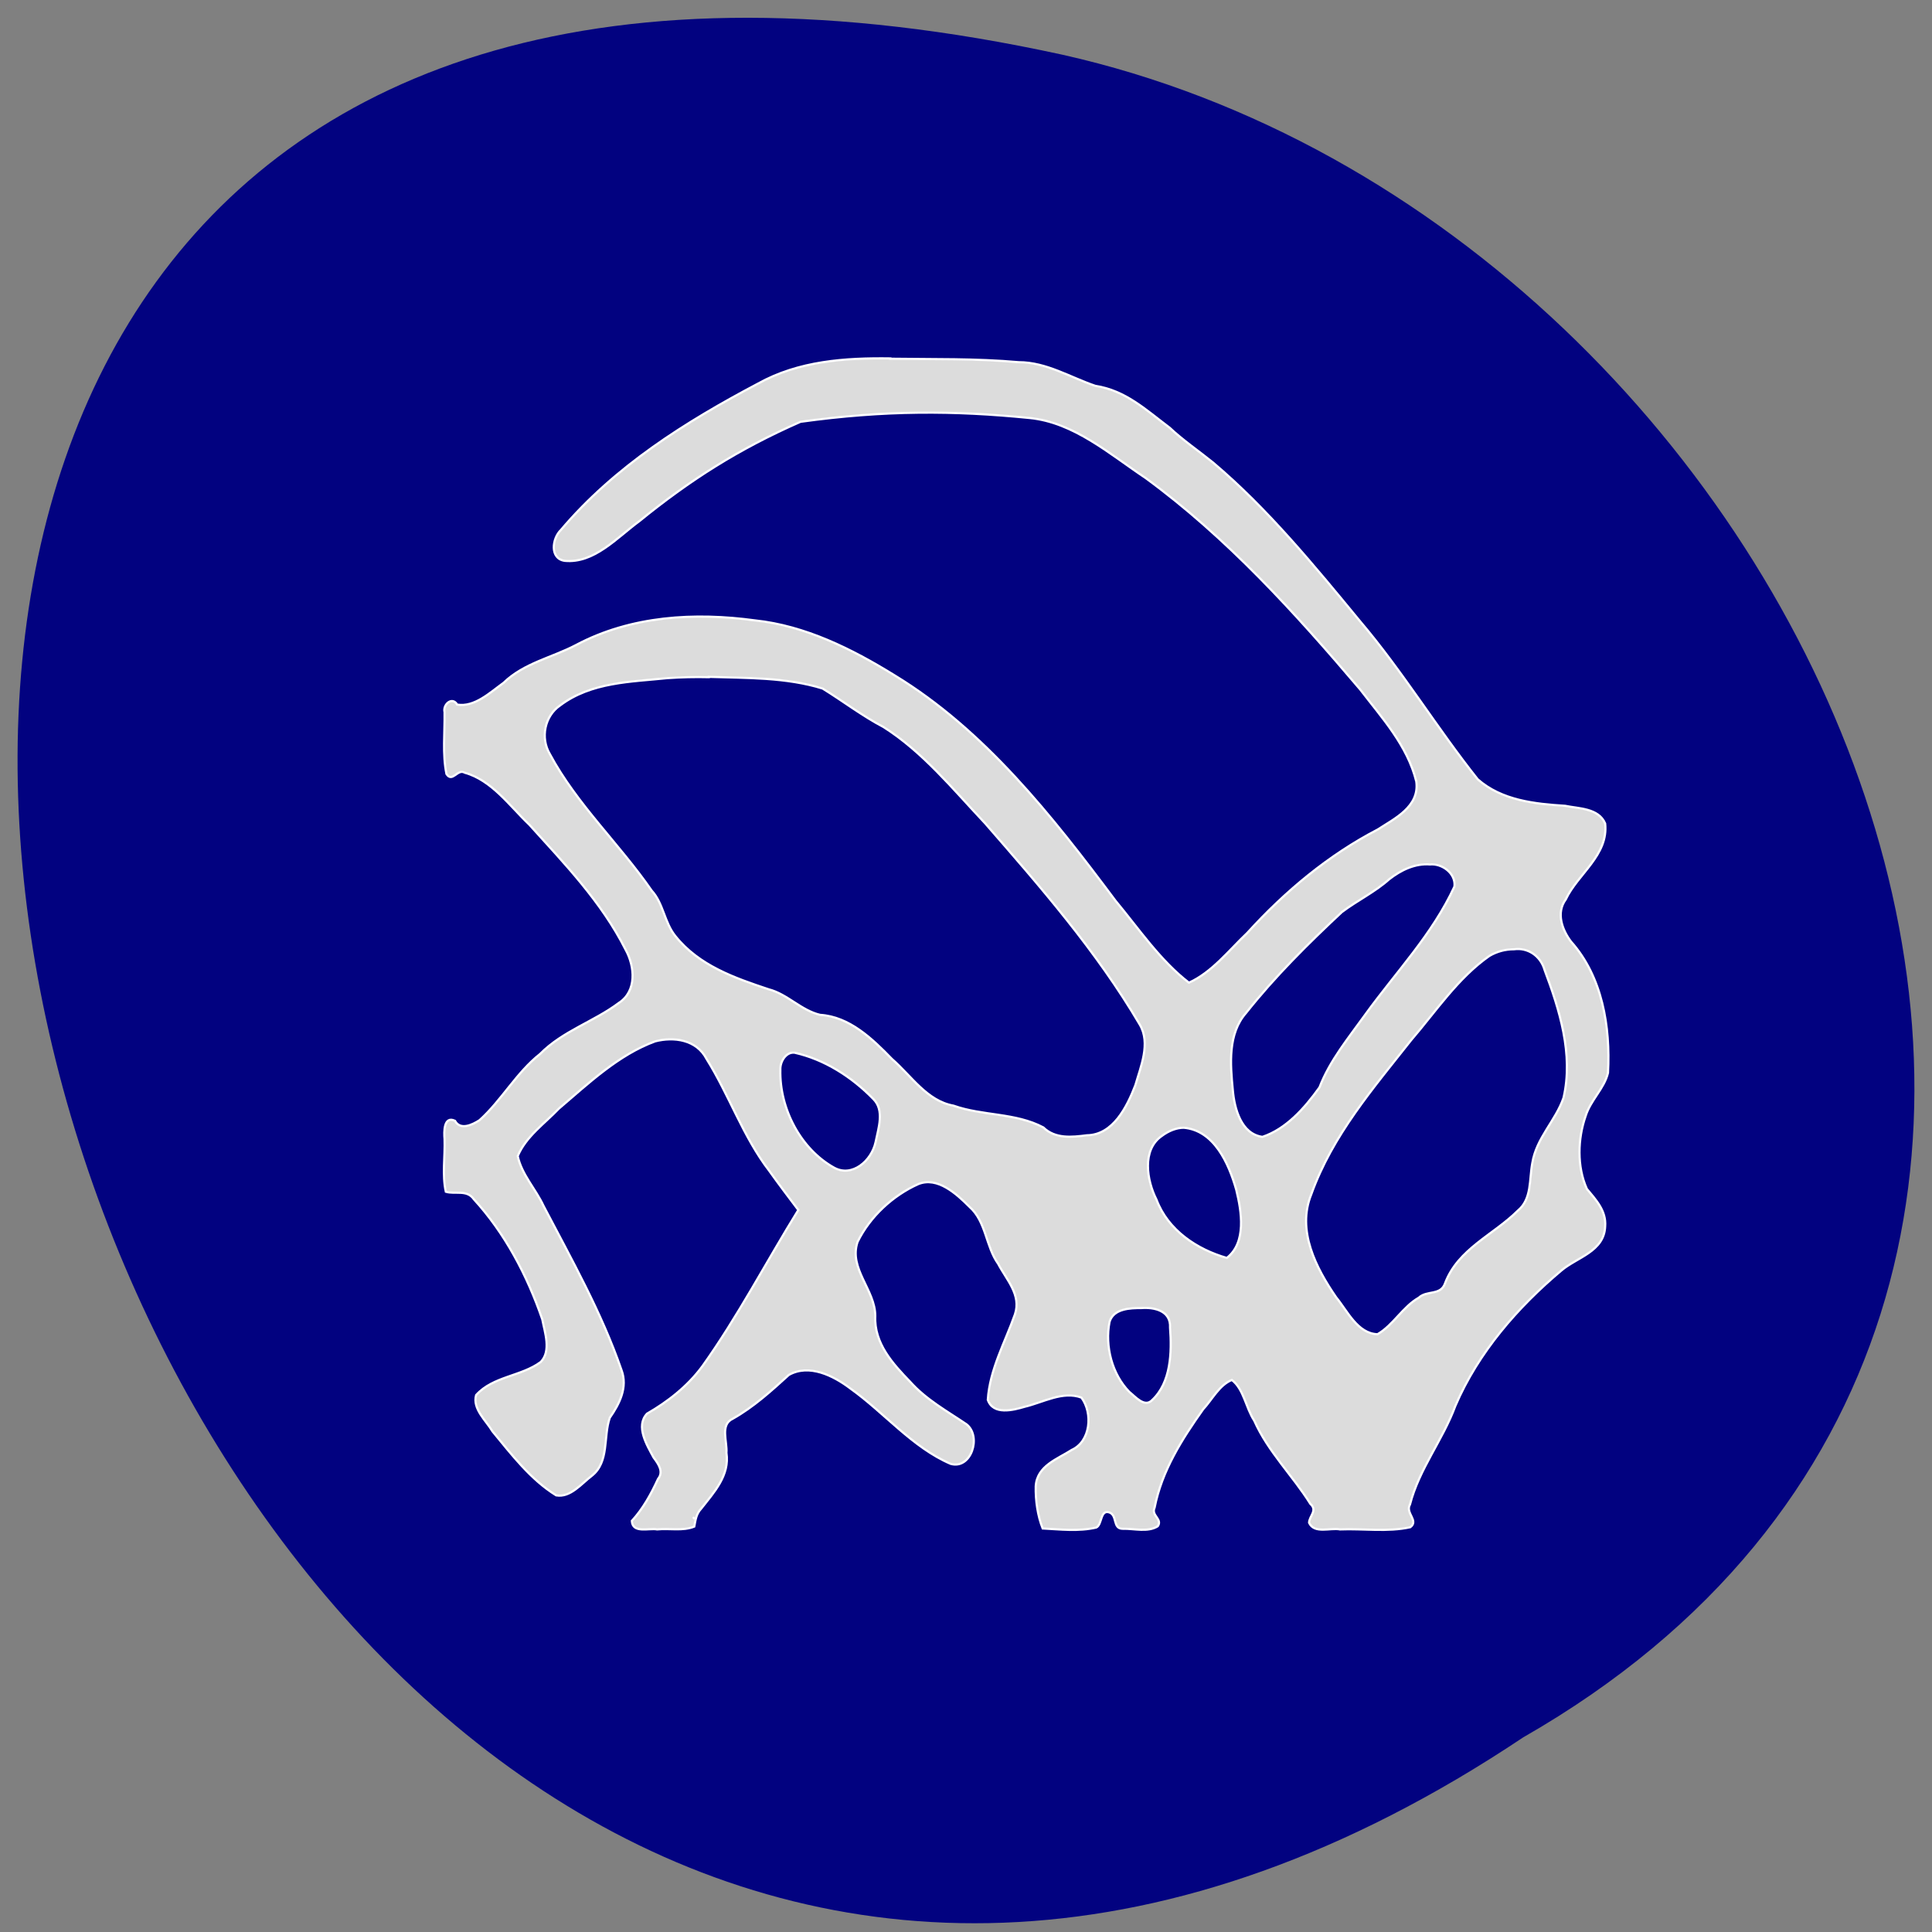 
<svg xmlns="http://www.w3.org/2000/svg" xmlns:xlink="http://www.w3.org/1999/xlink" width="24px" height="24px" viewBox="0 0 24 24" version="1.1">
<rect x="0" y="0" width="24" height="24" fill="#808080" stroke="none"/>
<g id="surface1">
<path style=" stroke:none;fill-rule:nonzero;fill:rgb(0.784%,0.784%,50.196%);fill-opacity:1;" d="M 18.922 21.582 C 1.211 33.414 -9.703 -4.32 13.199 0.68 C 22.664 2.805 28.406 16.156 18.922 21.582 Z M 18.922 21.582 "/>
<path style="fill-rule:nonzero;fill:rgb(86.275%,86.275%,86.275%);fill-opacity:1;stroke-width:0.288;stroke-linecap:butt;stroke-linejoin:miter;stroke:rgb(100%,100%,100%);stroke-opacity:1;stroke-miterlimit:4;" d="M 117.667 841.61 C 111.708 841.527 105.542 841.943 100.167 844.943 C 90.625 849.985 81.25 855.86 74.125 864.277 C 72.958 865.402 72.625 868.068 74.625 868.36 C 78.5 868.735 81.5 865.318 84.5 863.11 C 91.167 857.693 97.542 853.61 105.792 849.985 C 116.958 848.443 126.042 848.485 136.083 849.485 C 141.917 850.068 146.625 854.235 151.375 857.402 C 162.083 865.235 171.125 875.193 179.75 885.36 C 182.625 889.11 186 892.777 187.167 897.527 C 187.625 900.86 184.25 902.443 182.083 903.86 C 175.583 907.235 169.833 912.027 164.833 917.527 C 162.375 919.86 160.167 922.735 157.125 924.11 C 153.333 921.193 150.5 916.985 147.417 913.277 C 139.042 902.068 130.125 890.735 118.208 883.485 C 112.542 879.985 106.417 876.943 99.792 876.235 C 91.833 875.152 83.417 875.61 76.125 879.485 C 72.958 881.152 69.25 881.86 66.542 884.485 C 64.75 885.777 62.708 887.735 60.417 887.36 C 59.75 886.235 58.5 887.36 58.75 888.36 C 58.792 891.11 58.458 893.86 59 896.527 C 59.792 897.735 60.458 895.777 61.417 896.36 C 65 897.36 67.333 900.735 69.958 903.235 C 74.583 908.36 79.5 913.443 82.667 919.735 C 83.917 921.985 84.167 925.235 81.792 926.777 C 78.458 929.277 74.375 930.485 71.375 933.527 C 68.25 935.985 66.292 939.652 63.375 942.277 C 62.417 942.902 60.833 943.652 60.125 942.36 C 58.625 941.652 58.667 943.86 58.75 944.777 C 58.833 947.11 58.417 949.485 58.917 951.735 C 60.125 952.11 61.708 951.402 62.625 952.735 C 66.708 957.193 69.667 962.777 71.667 968.61 C 72 970.36 72.875 972.777 71.458 974.235 C 68.875 976.152 65.167 976.11 62.917 978.61 C 62.417 980.443 64.25 981.985 65.083 983.402 C 67.625 986.485 70.125 989.777 73.5 991.86 C 75.375 992.193 76.833 990.318 78.208 989.277 C 80.542 987.443 79.708 984.11 80.583 981.61 C 81.833 979.818 83 977.61 82.125 975.277 C 79.5 967.693 75.542 960.693 71.833 953.61 C 70.792 951.36 68.958 949.485 68.417 947.027 C 69.5 944.443 71.958 942.735 73.875 940.735 C 77.792 937.402 81.708 933.652 86.583 931.86 C 89.042 931.235 92.042 931.61 93.375 934.193 C 96.375 938.985 98.208 944.485 101.667 948.985 C 102.917 950.735 104.208 952.443 105.5 954.152 C 101.25 961.027 97.5 968.235 92.833 974.777 C 90.875 977.443 88.25 979.485 85.5 981.068 C 83.958 982.735 85.5 985.235 86.375 986.86 C 87 987.693 87.75 988.735 86.958 989.693 C 86.042 991.693 84.958 993.652 83.5 995.235 C 83.583 996.943 85.792 996.152 86.833 996.36 C 88.458 996.193 90.25 996.61 91.75 995.985 C 91.917 995.11 92 994.318 92.667 993.61 C 94.333 991.485 96.458 989.235 96 986.235 C 96.125 984.735 95.125 982.527 96.833 981.735 C 99.583 980.193 101.958 978.027 104.25 975.943 C 106.917 974.443 110.125 976.027 112.375 977.735 C 116.875 980.943 120.583 985.527 125.625 987.693 C 128.333 988.485 129.75 984.11 127.75 982.485 C 125.167 980.735 122.417 979.235 120.292 976.86 C 118 974.485 115.5 971.777 115.667 968.152 C 115.667 964.693 112.125 961.902 113.333 958.36 C 115 954.985 118 952.235 121.333 950.735 C 123.875 949.693 126.375 951.985 128.125 953.735 C 130.333 955.693 130.25 958.943 131.917 961.277 C 133 963.36 135 965.36 134.125 967.943 C 132.833 971.61 130.792 975.235 130.542 979.235 C 131.25 981.277 133.875 980.61 135.417 980.152 C 137.875 979.568 140.458 978.027 142.917 978.943 C 144.458 981.027 144.125 984.735 141.625 985.86 C 139.75 987.068 137.042 987.943 136.875 990.652 C 136.833 992.527 137.125 994.568 137.792 996.235 C 140.125 996.36 142.583 996.652 144.875 996.11 C 145.667 995.735 145.375 993.735 146.583 994.11 C 147.708 994.485 147 996.277 148.375 996.277 C 149.875 996.235 151.667 996.777 153 995.943 C 153.667 994.985 152.083 994.527 152.583 993.485 C 153.542 988.61 156.167 984.485 159 980.485 C 160.167 979.235 161.125 977.277 162.792 976.61 C 164.375 977.818 164.625 980.277 165.75 981.985 C 167.583 986.11 170.833 989.235 173.167 992.985 C 174.167 993.86 173 994.61 173 995.485 C 173.708 996.985 175.792 996.11 177.083 996.36 C 180.167 996.235 183.375 996.735 186.375 996.068 C 187.542 995.193 185.667 994.193 186.333 993.068 C 187.542 988.36 190.667 984.568 192.333 980.027 C 195.375 972.943 200.583 966.985 206.333 962.152 C 208.375 960.402 212 959.652 212.125 956.318 C 212.292 954.235 210.875 952.777 209.708 951.36 C 208.375 948.402 208.5 944.735 209.542 941.735 C 210.208 939.61 212 938.11 212.5 936.027 C 212.833 929.902 211.75 923.318 207.625 918.693 C 206.417 917.11 205.625 914.86 206.917 913.11 C 208.5 909.735 212.583 907.277 212.125 903.068 C 211.25 901.027 208.625 901.11 206.833 900.735 C 202.833 900.485 198.458 900.027 195.292 897.235 C 189.917 890.485 185.375 882.985 179.75 876.36 C 173.667 868.985 167.542 861.485 160.292 855.36 C 158.542 853.943 156.25 852.36 154.583 850.777 C 151.375 848.36 148.75 845.86 144.75 845.235 C 141.417 844.11 138.292 842.11 134.625 842.11 C 129 841.61 123.333 841.735 117.667 841.652 Z M 93.667 883.693 C 98.667 883.86 103.875 883.735 108.708 885.235 C 111.417 886.902 113.958 888.86 116.75 890.318 C 121.958 893.61 125.958 898.568 130.167 903.027 C 137.5 911.443 144.917 919.943 150.625 929.652 C 152.083 932.11 150.75 935.193 150.042 937.652 C 148.917 940.568 147.083 944.235 143.625 944.277 C 141.667 944.527 139.458 944.777 137.875 943.235 C 134.167 941.277 129.875 941.735 126 940.36 C 122.5 939.735 120.458 936.443 117.875 934.193 C 115.25 931.485 112.25 928.61 108.375 928.36 C 105.875 927.777 104.042 925.61 101.583 924.985 C 97.083 923.485 92.375 921.86 89.25 917.943 C 87.792 916.152 87.667 913.61 86.125 911.943 C 81.833 905.735 76.25 900.568 72.667 893.902 C 71.375 891.735 72 888.86 74 887.485 C 78.125 884.36 83.417 884.36 88.208 883.86 C 90 883.735 91.875 883.693 93.667 883.735 Z M 188.958 908.485 C 190.542 908.318 192.417 909.652 192.208 911.402 C 189.292 917.735 184.458 922.735 180.458 928.277 C 178.25 931.36 175.75 934.36 174.375 937.943 C 172.375 940.735 169.958 943.443 166.833 944.485 C 164.042 944.11 163.125 940.777 162.917 938.277 C 162.583 934.86 162.25 930.86 164.667 928.11 C 168.5 923.277 172.875 918.943 177.333 914.777 C 179.375 913.235 181.667 912.152 183.583 910.443 C 185.125 909.235 187 908.318 189 908.485 Z M 200.083 919.693 C 201.875 919.443 203.583 920.527 204.125 922.443 C 206.083 927.652 207.958 933.568 206.625 939.318 C 205.583 942.36 203.042 944.61 202.5 947.943 C 202.083 950.11 202.458 952.693 200.583 954.235 C 197.375 957.443 192.667 959.277 190.958 963.86 C 190.375 965.485 188.583 964.735 187.5 965.735 C 185.375 966.943 184.125 969.36 182.042 970.568 C 179.417 970.485 178.083 967.527 176.583 965.693 C 173.917 961.818 171.333 956.86 173.292 952.068 C 176.083 944.277 181.5 938.027 186.458 931.735 C 189.792 927.86 192.667 923.485 196.833 920.568 C 197.833 919.985 198.917 919.693 200.083 919.693 Z M 105 933.36 C 108.917 934.235 112.542 936.527 115.417 939.485 C 116.917 940.985 116.083 943.318 115.708 945.193 C 115.167 947.652 112.625 949.86 110.25 948.568 C 105.875 946.152 103 940.818 103.125 935.61 C 103.083 934.527 103.875 933.235 105 933.36 Z M 156.417 943.277 C 160.417 943.61 162.375 947.943 163.375 951.485 C 164.083 954.36 164.75 958.443 162.125 960.485 C 158.208 959.36 154.375 956.86 152.833 952.777 C 151.542 950.235 150.875 946.193 153.542 944.36 C 154.375 943.735 155.417 943.277 156.458 943.277 Z M 150.833 967.11 C 152.458 966.985 154.75 967.402 154.625 969.693 C 154.875 972.985 154.75 976.943 152.25 979.277 C 151.25 980.318 150 978.777 149.25 978.193 C 146.958 975.86 146 972.152 146.625 968.943 C 147.167 967.152 149.375 967.11 150.833 967.11 Z M 91.708 994.86 C 91.875 995.11 91.542 994.693 91.708 994.86 Z M 91.708 994.86 " transform="matrix(0.094,0,0,0.094,0,-74.659)"/>
</g>
</svg>
